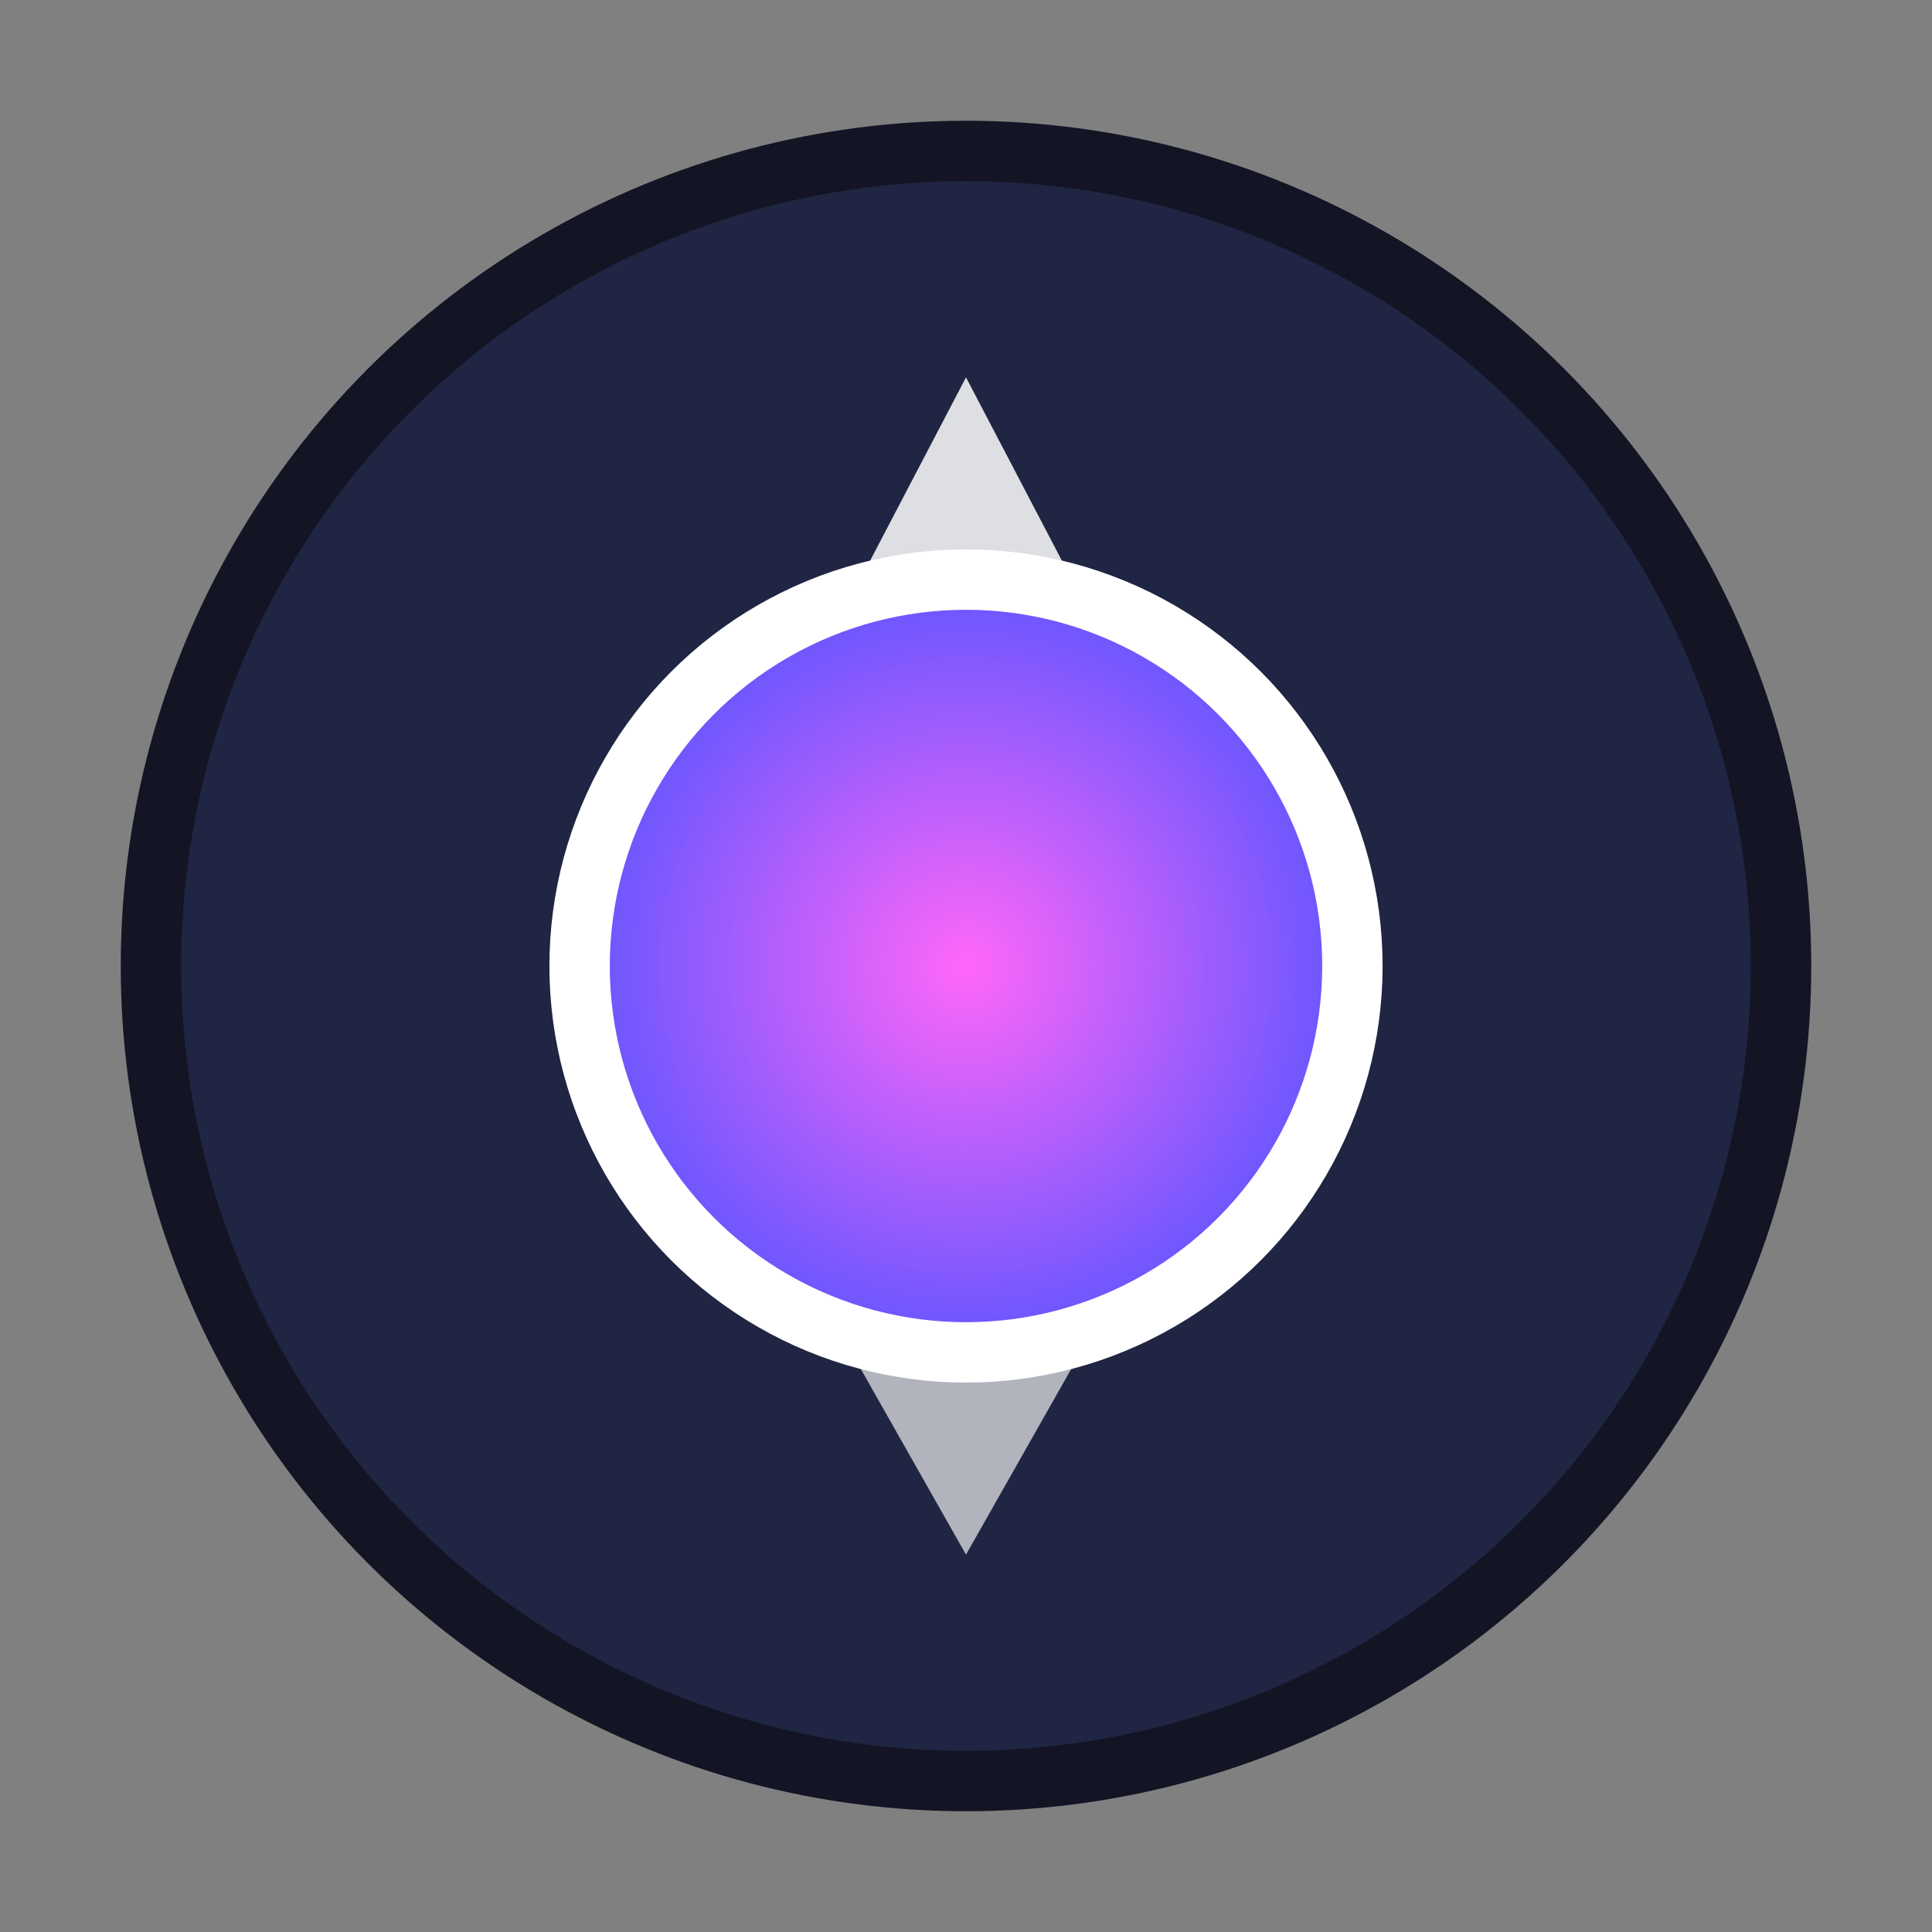 <svg width="64" height="64" viewBox="0 0 64 64" fill="none" xmlns="http://www.w3.org/2000/svg">
  <rect x="0" y="0" width="64" height="64" fill="#808080" stroke="none"/>
  <circle cx="32" cy="32" r="28" fill="#131424" />
  <circle cx="32" cy="32" r="26" fill="#1F2542" />
  <path d="M32 12.5L42.2 32L32 37.8L21.8 32L32 12.5Z" fill="#FFFFFF" opacity="0.85" />
  <path d="M32 51.5L21.8 33.5L32 39.5L42.2 33.5L32 51.5Z" fill="#FFFFFF" opacity="0.65" />
  <circle cx="32" cy="32" r="12.8" fill="url(#gradWeth)" stroke="#FFFFFF" stroke-width="2" />
  <defs>
    <radialGradient id="gradWeth" cx="0" cy="0" r="1" gradientUnits="userSpaceOnUse" gradientTransform="translate(32 32) scale(12.8)">
      <stop stop-color="#FF67F9" />
      <stop offset="1" stop-color="#6456FF" />
    </radialGradient>
  </defs>
</svg>
